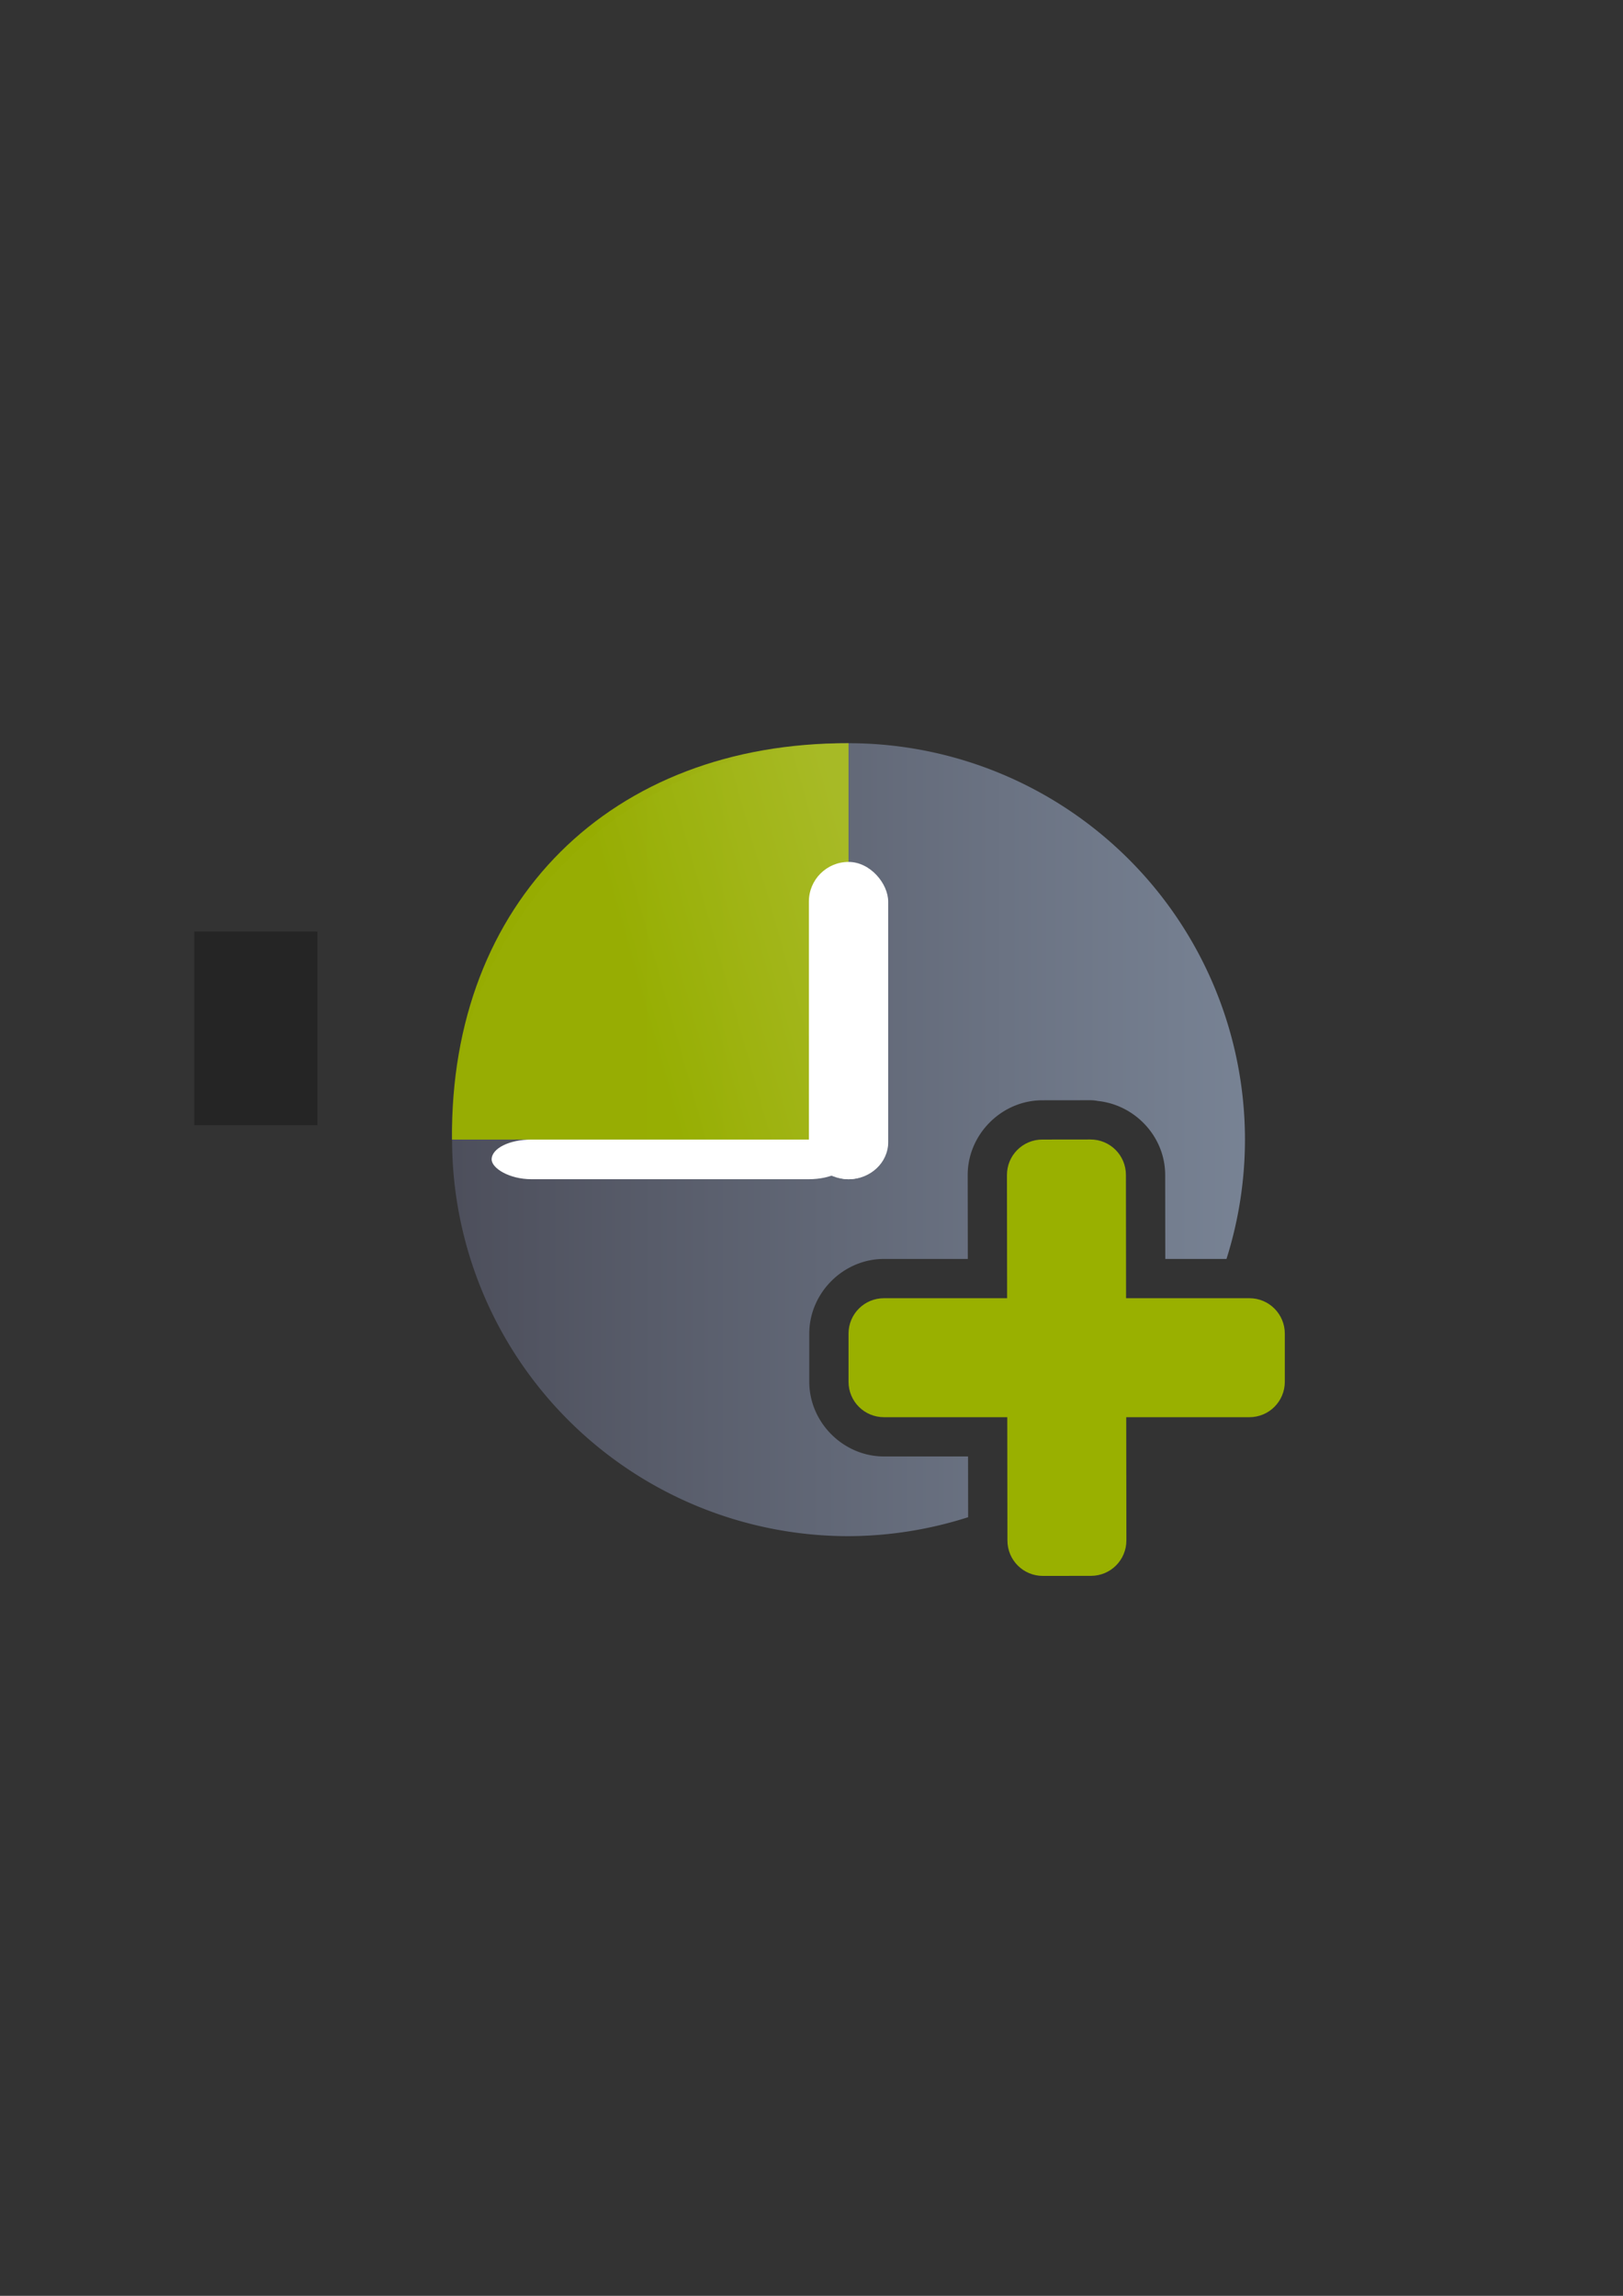<?xml version="1.0" encoding="UTF-8" standalone="no"?>
<!-- Created with Inkscape (http://www.inkscape.org/) -->

<svg
   xmlns:dc="http://purl.org/dc/elements/1.1/"
   xmlns:cc="http://creativecommons.org/ns#"
   xmlns:rdf="http://www.w3.org/1999/02/22-rdf-syntax-ns#"
   xmlns:svg="http://www.w3.org/2000/svg"
   xmlns="http://www.w3.org/2000/svg"
   xmlns:xlink="http://www.w3.org/1999/xlink"
   xmlns:sodipodi="http://sodipodi.sourceforge.net/DTD/sodipodi-0.dtd"
   xmlns:inkscape="http://www.inkscape.org/namespaces/inkscape"
   width="210mm"
   height="297mm"
   viewBox="0 0 744.094 1052.362"
   id="svg2"
   version="1.1"
   inkscape:version="0.91 r13725"
   inkscape:export-xdpi="4.9455457"
   inkscape:export-ydpi="4.9455457"
   sodipodi:docname="awaiting-plus.svg"
   inkscape:export-filename="D:\Dokumente\Arbeit\RRZE\github\bicons\22x22\status\awaiting-plus.png">
  <rect x="0" y="0" width="744.094" height="1052.362" fill="#333333" stroke="none"/>
  <defs
     id="defs4">
    <linearGradient
       id="linearGradient2224">
      <stop
         id="stop2226"
         offset="0"
         style="stop-color:#7c7c7c;stop-opacity:1;" />
      <stop
         id="stop2228"
         offset="1"
         style="stop-color:#b8b8b8;stop-opacity:1;" />
    </linearGradient>
    <linearGradient
       id="linearGradient15218">
      <stop
         id="stop15220"
         offset="0"
         style="stop-color:#eeeeef;stop-opacity:1;" />
      <stop
         id="stop2736"
         offset="0.599"
         style="stop-color:#d3d7cf;stop-opacity:1;" />
      <stop
         id="stop2738"
         offset="0.828"
         style="stop-color:#ffffff;stop-opacity:1;" />
      <stop
         id="stop15222"
         offset="1"
         style="stop-color:#d3d7cf;stop-opacity:1;" />
    </linearGradient>
    <pattern
       y="0"
       x="0"
       height="6"
       width="6"
       patternUnits="userSpaceOnUse"
       id="EMFhbasepattern" />
    <pattern
       y="0"
       x="0"
       height="6"
       width="6"
       patternUnits="userSpaceOnUse"
       id="EMFhbasepattern-5" />
    <linearGradient
       inkscape:collect="always"
       xlink:href="#linearGradient4321"
       id="linearGradient4203"
       x1="197.565"
       y1="523.362"
       x2="580.435"
       y2="523.362"
       gradientUnits="userSpaceOnUse"
       gradientTransform="matrix(0.949,0,0,0.949,64.839,-0.348)" />
    <linearGradient
       id="linearGradient4321"
       inkscape:collect="always">
      <stop
         id="stop4323"
         offset="0"
         style="stop-color:#4e505d;stop-opacity:1;" />
      <stop
         id="stop4325"
         offset="1"
         style="stop-color:#7a8597;stop-opacity:1" />
    </linearGradient>
    <linearGradient
       inkscape:collect="always"
       xlink:href="#linearGradient4233"
       id="linearGradient4239"
       x1="-487.079"
       y1="-135.36"
       x2="-551.821"
       y2="-36.345"
       gradientUnits="userSpaceOnUse"
       gradientTransform="matrix(-0.716,-0.623,0.623,-0.716,64.839,-0.348)" />
    <linearGradient
       inkscape:collect="always"
       id="linearGradient4233">
      <stop
         style="stop-color:#99b000;stop-opacity:1;"
         offset="0"
         id="stop4235" />
      <stop
         style="stop-color:#a9bc24;stop-opacity:1"
         offset="1"
         id="stop4237" />
    </linearGradient>
  </defs>
  <sodipodi:namedview
     id="base"
     pagecolor="#ffffff"
     bordercolor="#666666"
     borderopacity="1.0"
     inkscape:pageopacity="0.0"
     inkscape:pageshadow="2"
     inkscape:zoom="1"
     inkscape:cx="209.57167"
     inkscape:cy="495.25894"
     inkscape:document-units="px"
     inkscape:current-layer="layer1"
     showgrid="false"
     showguides="true"
     inkscape:guide-bbox="true"
     inkscape:window-width="1600"
     inkscape:window-height="837"
     inkscape:window-x="-4"
     inkscape:window-y="-4"
     inkscape:window-maximized="1"
     inkscape:snap-bbox="true"
     inkscape:bbox-paths="true"
     inkscape:bbox-nodes="true"
     inkscape:snap-nodes="false">
    <sodipodi:guide
       position="315.536,730.179"
       orientation="0,1"
       id="guide3338" />
    <sodipodi:guide
       position="351.25,330.179"
       orientation="0,1"
       id="guide3340" />
    <sodipodi:guide
       position="189.107,408.839"
       orientation="1,0"
       id="guide3344" />
    <sodipodi:guide
       position="589.045,468.079"
       orientation="1,0"
       id="guide3346" />
    <inkscape:grid
       type="xygrid"
       id="grid3440" />
    <sodipodi:guide
       position="0,0"
       orientation="0,1"
       id="guide3405" />
    <sodipodi:guide
       position="214.125,684.5"
       orientation="1,0"
       id="guide3407" />
    <sodipodi:guide
       position="0,0"
       orientation="0,1"
       id="guide3409" />
    <sodipodi:guide
       position="589.045,378.302"
       orientation="1,0"
       id="guide3411" />
    <sodipodi:guide
       position="564,683.375"
       orientation="1,0"
       id="guide3413" />
    <sodipodi:guide
       position="0,0"
       orientation="0,1"
       id="guide4168" />
  </sodipodi:namedview>
  <g
     inkscape:label="Ebene 1"
     inkscape:groupmode="layer"
     id="layer1">
    <g
       id="g4289"
       transform="translate(-45.135,25.915)">
      <flowRoot
         style="font-style:normal;font-weight:normal;font-size:40px;line-height:125%;font-family:sans-serif;letter-spacing:0px;word-spacing:0px;opacity:0.973;fill:#252525;fill-opacity:1;stroke:none;stroke-width:1px;stroke-linecap:butt;stroke-linejoin:miter;stroke-opacity:1"
         id="flowRoot4169"
         xml:space="preserve"
         transform="translate(44.675,-26.001)"><flowRegion
           id="flowRegion4171"><rect
             y="427.08"
             x="89.541"
             height="88.789"
             width="56.433"
             id="rect4173" /></flowRegion><flowPara
           id="flowPara4175" /></flowRoot>      <rect
         inkscape:export-ydpi="4.9499998"
         inkscape:export-xdpi="4.9499998"
         y="296.269"
         x="233.82"
         height="400"
         width="400"
         id="rect3336"
         style="opacity:0.973;fill:none;fill-rule:evenodd;stroke:none;stroke-width:1px;stroke-linecap:butt;stroke-linejoin:miter;stroke-opacity:1" />
      <path
         id="path4188"
         d="m 434.159,314.762 a 181.75,181.736 0 0 0 -181.75,181.736 181.75,181.736 0 0 0 181.75,181.736 181.75,181.736 0 0 0 54.836,-8.689 l -0.037,-27.844 -38.547,0 c -18.666,0 -34.252,-15.59 -34.252,-34.254 l 0,-22.033 c 0,-18.664 15.586,-34.254 34.252,-34.254 l 38.43,0 -0.051,-38.426 a 18.002,18.002 0 0 0 0,-0.002 c -0.024,-18.666 15.542,-34.275 34.209,-34.299 l 22.035,-0.027 a 18.002,18.002 0 0 1 3.465,0.355 c 17.07,1.782 30.809,16.373 30.832,33.854 l 0.049,38.547 28.062,0 a 181.75,181.736 0 0 0 8.467,-54.664 181.75,181.736 0 0 0 -181.75,-181.736 z m 109.174,199.646 -18.541,0.023 0.072,54.705 a 18.002,18.002 0 0 1 -18,18.023 l -54.705,0 0,18.541 54.775,0 a 18.002,18.002 0 0 1 18,17.977 l 0.039,29.982 a 181.75,181.736 0 0 0 18.525,-12.201 l -0.023,-17.734 a 18.002,18.002 0 0 1 18,-18.021 l 17.68,0 a 181.75,181.736 0 0 0 12.336,-18.541 l -30.088,0 a 18.002,18.002 0 0 1 -18,-17.979 l -0.07,-54.775 z"
         style="opacity:0.973;fill:url(#linearGradient4203);fill-opacity:1;stroke:none;stroke-width:16;stroke-linecap:round;stroke-linejoin:round;stroke-miterlimit:4;stroke-dasharray:none;stroke-opacity:1"
         inkscape:connector-curvature="0" />
      <path
         sodipodi:nodetypes="cccc"
         inkscape:connector-curvature="0"
         id="path4207"
         d="m 252.359,496.436 c -0.955,-109.08 73.043,-182.048 181.8,-181.673 l 0,181.673 z"
         style="opacity:0.973;fill:url(#linearGradient4239);fill-opacity:1;stroke:none;stroke-width:15;stroke-linecap:round;stroke-linejoin:round;stroke-miterlimit:4;stroke-dasharray:none;stroke-opacity:1" />
      <rect
         ry="9.09"
         rx="18.18"
         y="496.436"
         x="270.539"
         height="18.18"
         width="163.62"
         id="rect4291"
         style="opacity:1;fill:#ffffff;fill-opacity:1;stroke:none;stroke-width:15;stroke-linejoin:round;stroke-miterlimit:4;stroke-dasharray:none;stroke-dashoffset:0;stroke-opacity:1" />
      <rect
         ry="18.18"
         rx="18.18"
         y="369.176"
         x="415.979"
         height="145.44"
         width="36.36"
         id="rect4293"
         style="opacity:1;fill:#ffffff;fill-opacity:1;stroke:none;stroke-width:15;stroke-linejoin:round;stroke-miterlimit:4;stroke-dasharray:none;stroke-dashoffset:0;stroke-opacity:1" />
      <ellipse
         ry="16.956"
         rx="18.18"
         cy="497.66"
         cx="434.159"
         id="path4295"
         style="opacity:1;fill:#ffffff;fill-opacity:1;stroke:none;stroke-width:15;stroke-linejoin:round;stroke-miterlimit:4;stroke-dasharray:none;stroke-dashoffset:0;stroke-opacity:1" />
      <path
         inkscape:connector-curvature="0"
         id="rect4358"
         d="m 545.057,496.407 -22.035,0.027 c -9.004,0.012 -16.244,7.271 -16.232,16.275 l 0.074,56.451 -56.453,0 c -9.004,0 -16.252,7.25 -16.252,16.254 l 0,22.033 c 0,9.004 7.248,16.254 16.252,16.254 l 56.523,0 0.074,56.524 c 0.012,9.004 7.27,16.242 16.273,16.23 l 22.035,-0.027 c 9.004,-0.012 16.242,-7.269 16.23,-16.273 l -0.072,-56.453 56.451,0 c 9.004,0 16.254,-7.25 16.254,-16.254 l 0,-22.033 c 0,-9.004 -7.25,-16.254 -16.254,-16.254 l -56.523,0 -0.072,-56.523 c -0.012,-9.004 -7.269,-16.242 -16.273,-16.23 z"
         style="color:#000000;clip-rule:nonzero;display:inline;overflow:visible;visibility:visible;opacity:1;isolation:auto;mix-blend-mode:normal;color-interpolation:sRGB;color-interpolation-filters:linearRGB;solid-color:#000000;solid-opacity:1;fill:#99b000;fill-opacity:1;fill-rule:nonzero;stroke:none;stroke-width:5;stroke-linecap:square;stroke-linejoin:round;stroke-miterlimit:4;stroke-dasharray:none;stroke-dashoffset:0;stroke-opacity:1;color-rendering:auto;image-rendering:auto;shape-rendering:auto;text-rendering:auto;enable-background:accumulate" />
    </g>
  </g>
</svg>
